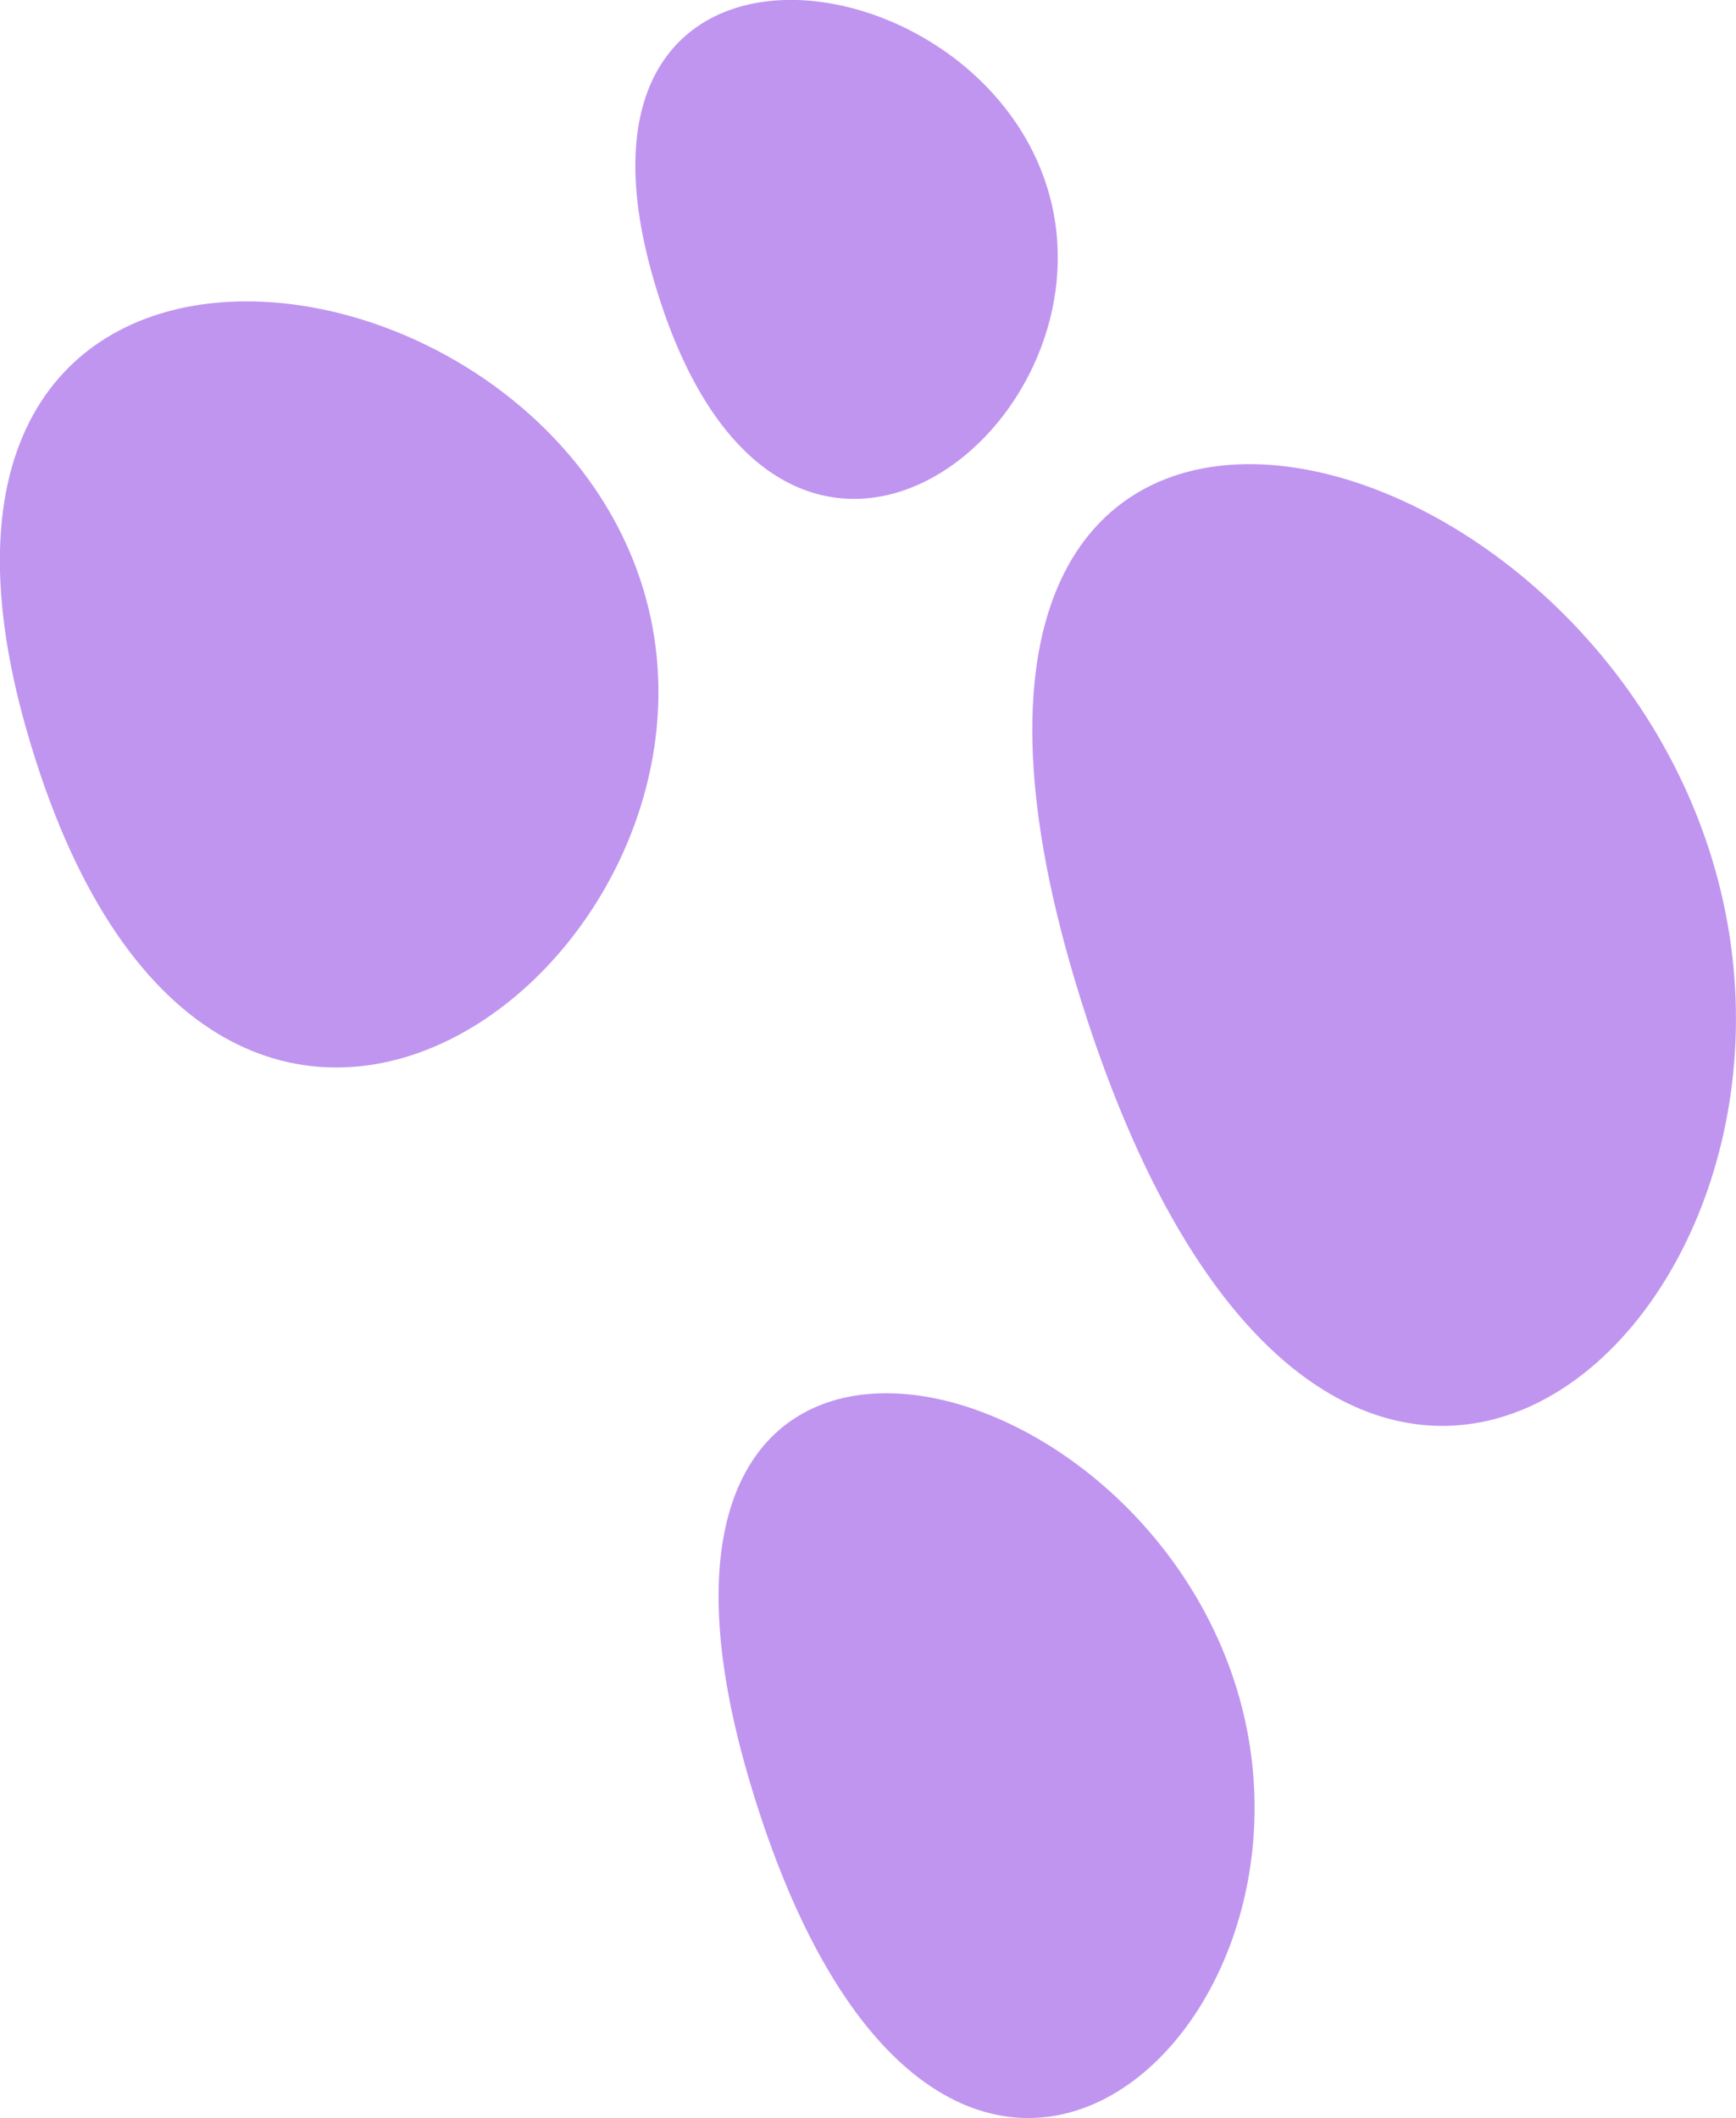 <?xml version="1.0" encoding="UTF-8"?>
<svg id="Calque_2" data-name="Calque 2" xmlns="http://www.w3.org/2000/svg" viewBox="0 0 51.64 62.98">
  <defs>
    <style>
      .cls-1 {
        fill: #c095f0;
        stroke-width: 0px;
      }
    </style>
  </defs>
  <g id="Calque_5" data-name="Calque 5">
    <g>
      <path class="cls-1" d="m.79,21.71c5.49,19.18,21.61,6.9,18.37-4.11C15.92,6.59-4.21,4.23.79,21.71Z"/>
      <path class="cls-1" d="m22.32,53.04c5.48,18.3,17.68,7.69,14.47-2.82-3.22-10.51-19.46-13.87-14.47,2.82Z"/>
      <path class="cls-1" d="m50.92,25.52c-4.28-13.95-25.58-18.51-18.94,3.65,7.29,24.29,23.22,10.31,18.94-3.65Z"/>
      <path class="cls-1" d="m31.18,5.67c-2.12-7.18-15.03-8.8-11.75,2.6,3.6,12.5,13.87,4.58,11.75-2.6Z"/>
    </g>
  </g>
</svg>